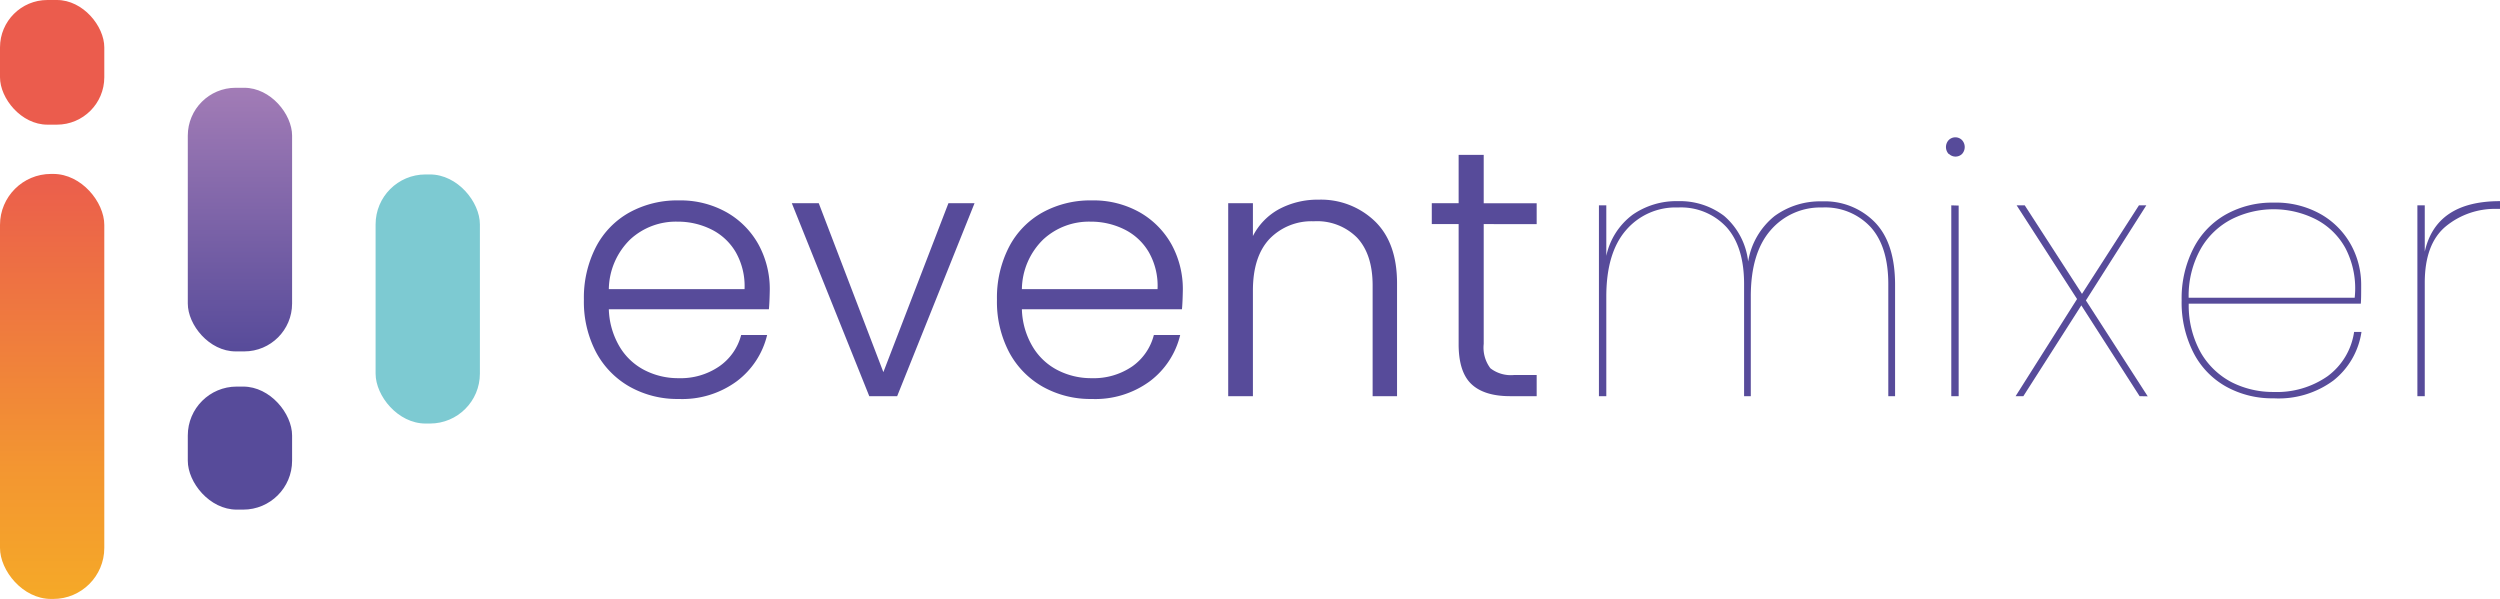 <svg id="Layer_1" data-name="Layer 1" xmlns="http://www.w3.org/2000/svg" xmlns:xlink="http://www.w3.org/1999/xlink" viewBox="0 0 338.93 81.2"><defs><style>.cls-1{fill:#574b9a;}.cls-2{fill:url(#linear-gradient);}.cls-3{fill:url(#linear-gradient-2);}.cls-4{fill:#eb5c4d;}.cls-5{fill:#7dcad2;}</style><linearGradient id="linear-gradient" x1="32.53" y1="11.9" x2="32.53" y2="47.65" gradientUnits="userSpaceOnUse"><stop offset="0" stop-color="#a27cb6"/><stop offset="1" stop-color="#574b9a"/></linearGradient><linearGradient id="linear-gradient-2" x1="7.07" y1="80.3" x2="7.07" y2="22.68" gradientUnits="userSpaceOnUse"><stop offset="0" stop-color="#f5a828"/><stop offset="0.29" stop-color="#f39631"/><stop offset="0.88" stop-color="#ec6648"/><stop offset="1" stop-color="#eb5c4d"/></linearGradient></defs><title>Artboard 26</title><path class="cls-1" d="M104.24,41.93H82.54A10.55,10.55,0,0,0,84,47a8.4,8.4,0,0,0,3.4,3.19A9.93,9.93,0,0,0,92,51.27a9.24,9.24,0,0,0,5.48-1.58,7.44,7.44,0,0,0,3-4.27H104a11.05,11.05,0,0,1-4.09,6.25A12.48,12.48,0,0,1,92,54.09a13.18,13.18,0,0,1-6.61-1.65,11.69,11.69,0,0,1-4.58-4.69,14.71,14.71,0,0,1-1.65-7.12,15,15,0,0,1,1.63-7.14,11.31,11.31,0,0,1,4.55-4.69A13.41,13.41,0,0,1,92,27.17a12.75,12.75,0,0,1,6.54,1.63,11.33,11.33,0,0,1,4.31,4.38,12.6,12.6,0,0,1,1.51,6.11C104.34,40.44,104.3,41.32,104.24,41.93Zm-4.48-7.72a7.86,7.86,0,0,0-3.33-3.11,10.16,10.16,0,0,0-4.6-1.05,9.12,9.12,0,0,0-6.37,2.39,9.6,9.6,0,0,0-2.92,6.76h18.4A9.3,9.3,0,0,0,99.76,34.21Z"/><path class="cls-1" d="M119.76,50.45l8.82-22.9h3.54L121.63,53.71h-3.78l-10.5-26.16H111Z"/><path class="cls-1" d="M160.24,41.93h-21.7A10.44,10.44,0,0,0,140,47a8.4,8.4,0,0,0,3.4,3.19,9.93,9.93,0,0,0,4.6,1.08,9.24,9.24,0,0,0,5.48-1.58,7.44,7.44,0,0,0,2.95-4.27H160a11.05,11.05,0,0,1-4.09,6.25A12.5,12.5,0,0,1,148,54.09a13.18,13.18,0,0,1-6.61-1.65,11.69,11.69,0,0,1-4.58-4.69,14.71,14.71,0,0,1-1.65-7.12,15,15,0,0,1,1.63-7.14,11.31,11.31,0,0,1,4.55-4.69A13.41,13.41,0,0,1,148,27.17a12.75,12.75,0,0,1,6.54,1.63,11.4,11.4,0,0,1,4.31,4.38,12.6,12.6,0,0,1,1.51,6.11C160.34,40.44,160.3,41.32,160.24,41.93Zm-4.48-7.72a7.86,7.86,0,0,0-3.33-3.11,10.16,10.16,0,0,0-4.6-1.05,9.12,9.12,0,0,0-6.37,2.39,9.56,9.56,0,0,0-2.92,6.76h18.39A9.21,9.21,0,0,0,155.76,34.21Z"/><path class="cls-1" d="M186.4,30q3,2.91,3,8.41V53.71h-3.31v-15q0-4.26-2.13-6.51A7.63,7.63,0,0,0,178.11,30a7.91,7.91,0,0,0-6,2.39q-2.25,2.4-2.25,7V53.71h-3.35V27.55h3.35V32a8.59,8.59,0,0,1,3.59-3.67,11.09,11.09,0,0,1,5.32-1.26A10.54,10.54,0,0,1,186.4,30Z"/><path class="cls-1" d="M201.15,30.38V46.62a4.65,4.65,0,0,0,.91,3.31,4.53,4.53,0,0,0,3.21.91h3.06v2.87h-3.59q-3.54,0-5.27-1.65t-1.72-5.44V30.38h-3.64V27.55h3.64V21h3.4v6.56h7.18v2.83Z"/><path class="cls-1" d="M254.14,30.09c1.86,1.89,2.78,4.73,2.78,8.53V53.71H256V38.52q0-5.07-2.39-7.73a8.41,8.41,0,0,0-6.57-2.66,8.88,8.88,0,0,0-7,3.09q-2.69,3.09-2.68,9V53.71h-.91V38.52q0-5.07-2.39-7.73a8.41,8.41,0,0,0-6.57-2.66,8.84,8.84,0,0,0-7.06,3.09c-1.78,2.06-2.66,5.05-2.66,9V53.71h-1V27.84h1v6.85a9.39,9.39,0,0,1,3.57-5.58,10.38,10.38,0,0,1,6.15-1.84,9.89,9.89,0,0,1,6.25,2A9.53,9.53,0,0,1,237,35.46a9.94,9.94,0,0,1,3.57-6.16,10.46,10.46,0,0,1,6.44-2A9.51,9.51,0,0,1,254.14,30.09Z"/><path class="cls-1" d="M264.18,20.87a1.39,1.39,0,0,1,0-1.87A1.27,1.27,0,0,1,266,19a1.39,1.39,0,0,1,0,1.87,1.27,1.27,0,0,1-1.77,0Zm1.36,7V53.71h-1V27.84Z"/><path class="cls-1" d="M290.07,53.71l-7.9-12.31-7.86,12.31h-1.05l8.33-13.17-8.19-12.7h1.1l7.76,12,7.72-12h1l-8.19,12.89,8.38,13Z"/><path class="cls-1" d="M315.56,51a9.06,9.06,0,0,0,3.59-6h1a10.32,10.32,0,0,1-3.81,6.59A12.49,12.49,0,0,1,308.23,54a12.84,12.84,0,0,1-6.42-1.58,11,11,0,0,1-4.43-4.59,14.93,14.93,0,0,1-1.61-7.09,14.87,14.87,0,0,1,1.61-7.09,11,11,0,0,1,4.43-4.6,12.84,12.84,0,0,1,6.42-1.58,12.36,12.36,0,0,1,6.46,1.6,10.72,10.72,0,0,1,4.05,4.14,11.23,11.23,0,0,1,1.37,5.37c0,1.15,0,2-.05,2.59H296.73a13.08,13.08,0,0,0,1.65,6.66,10.37,10.37,0,0,0,4.19,4,12.4,12.4,0,0,0,5.66,1.31A12,12,0,0,0,315.56,51Zm-13-21.29a10.24,10.24,0,0,0-4.19,4,13,13,0,0,0-1.65,6.65h22.51A11.83,11.83,0,0,0,318,33.69a9.57,9.57,0,0,0-4.12-4,12.71,12.71,0,0,0-11.28,0Z"/><path class="cls-1" d="M338.93,27.27v1.05h-.43a10.47,10.47,0,0,0-6.92,2.37q-2.85,2.37-2.85,7.64V53.71h-1V27.84h1v6.28Q330.26,27.27,338.93,27.27Z"/><rect class="cls-2" x="25.46" y="11.9" width="14.14" height="35.74" rx="6.49"/><rect class="cls-1" x="25.46" y="52.41" width="14.14" height="16.68" rx="6.63"/><rect class="cls-3" y="23.58" width="14.14" height="57.62" rx="6.92"/><rect class="cls-4" width="14.14" height="16.9" rx="6.43"/><rect class="cls-5" x="50.92" y="23.65" width="14.14" height="33.77" rx="6.77"/></svg>